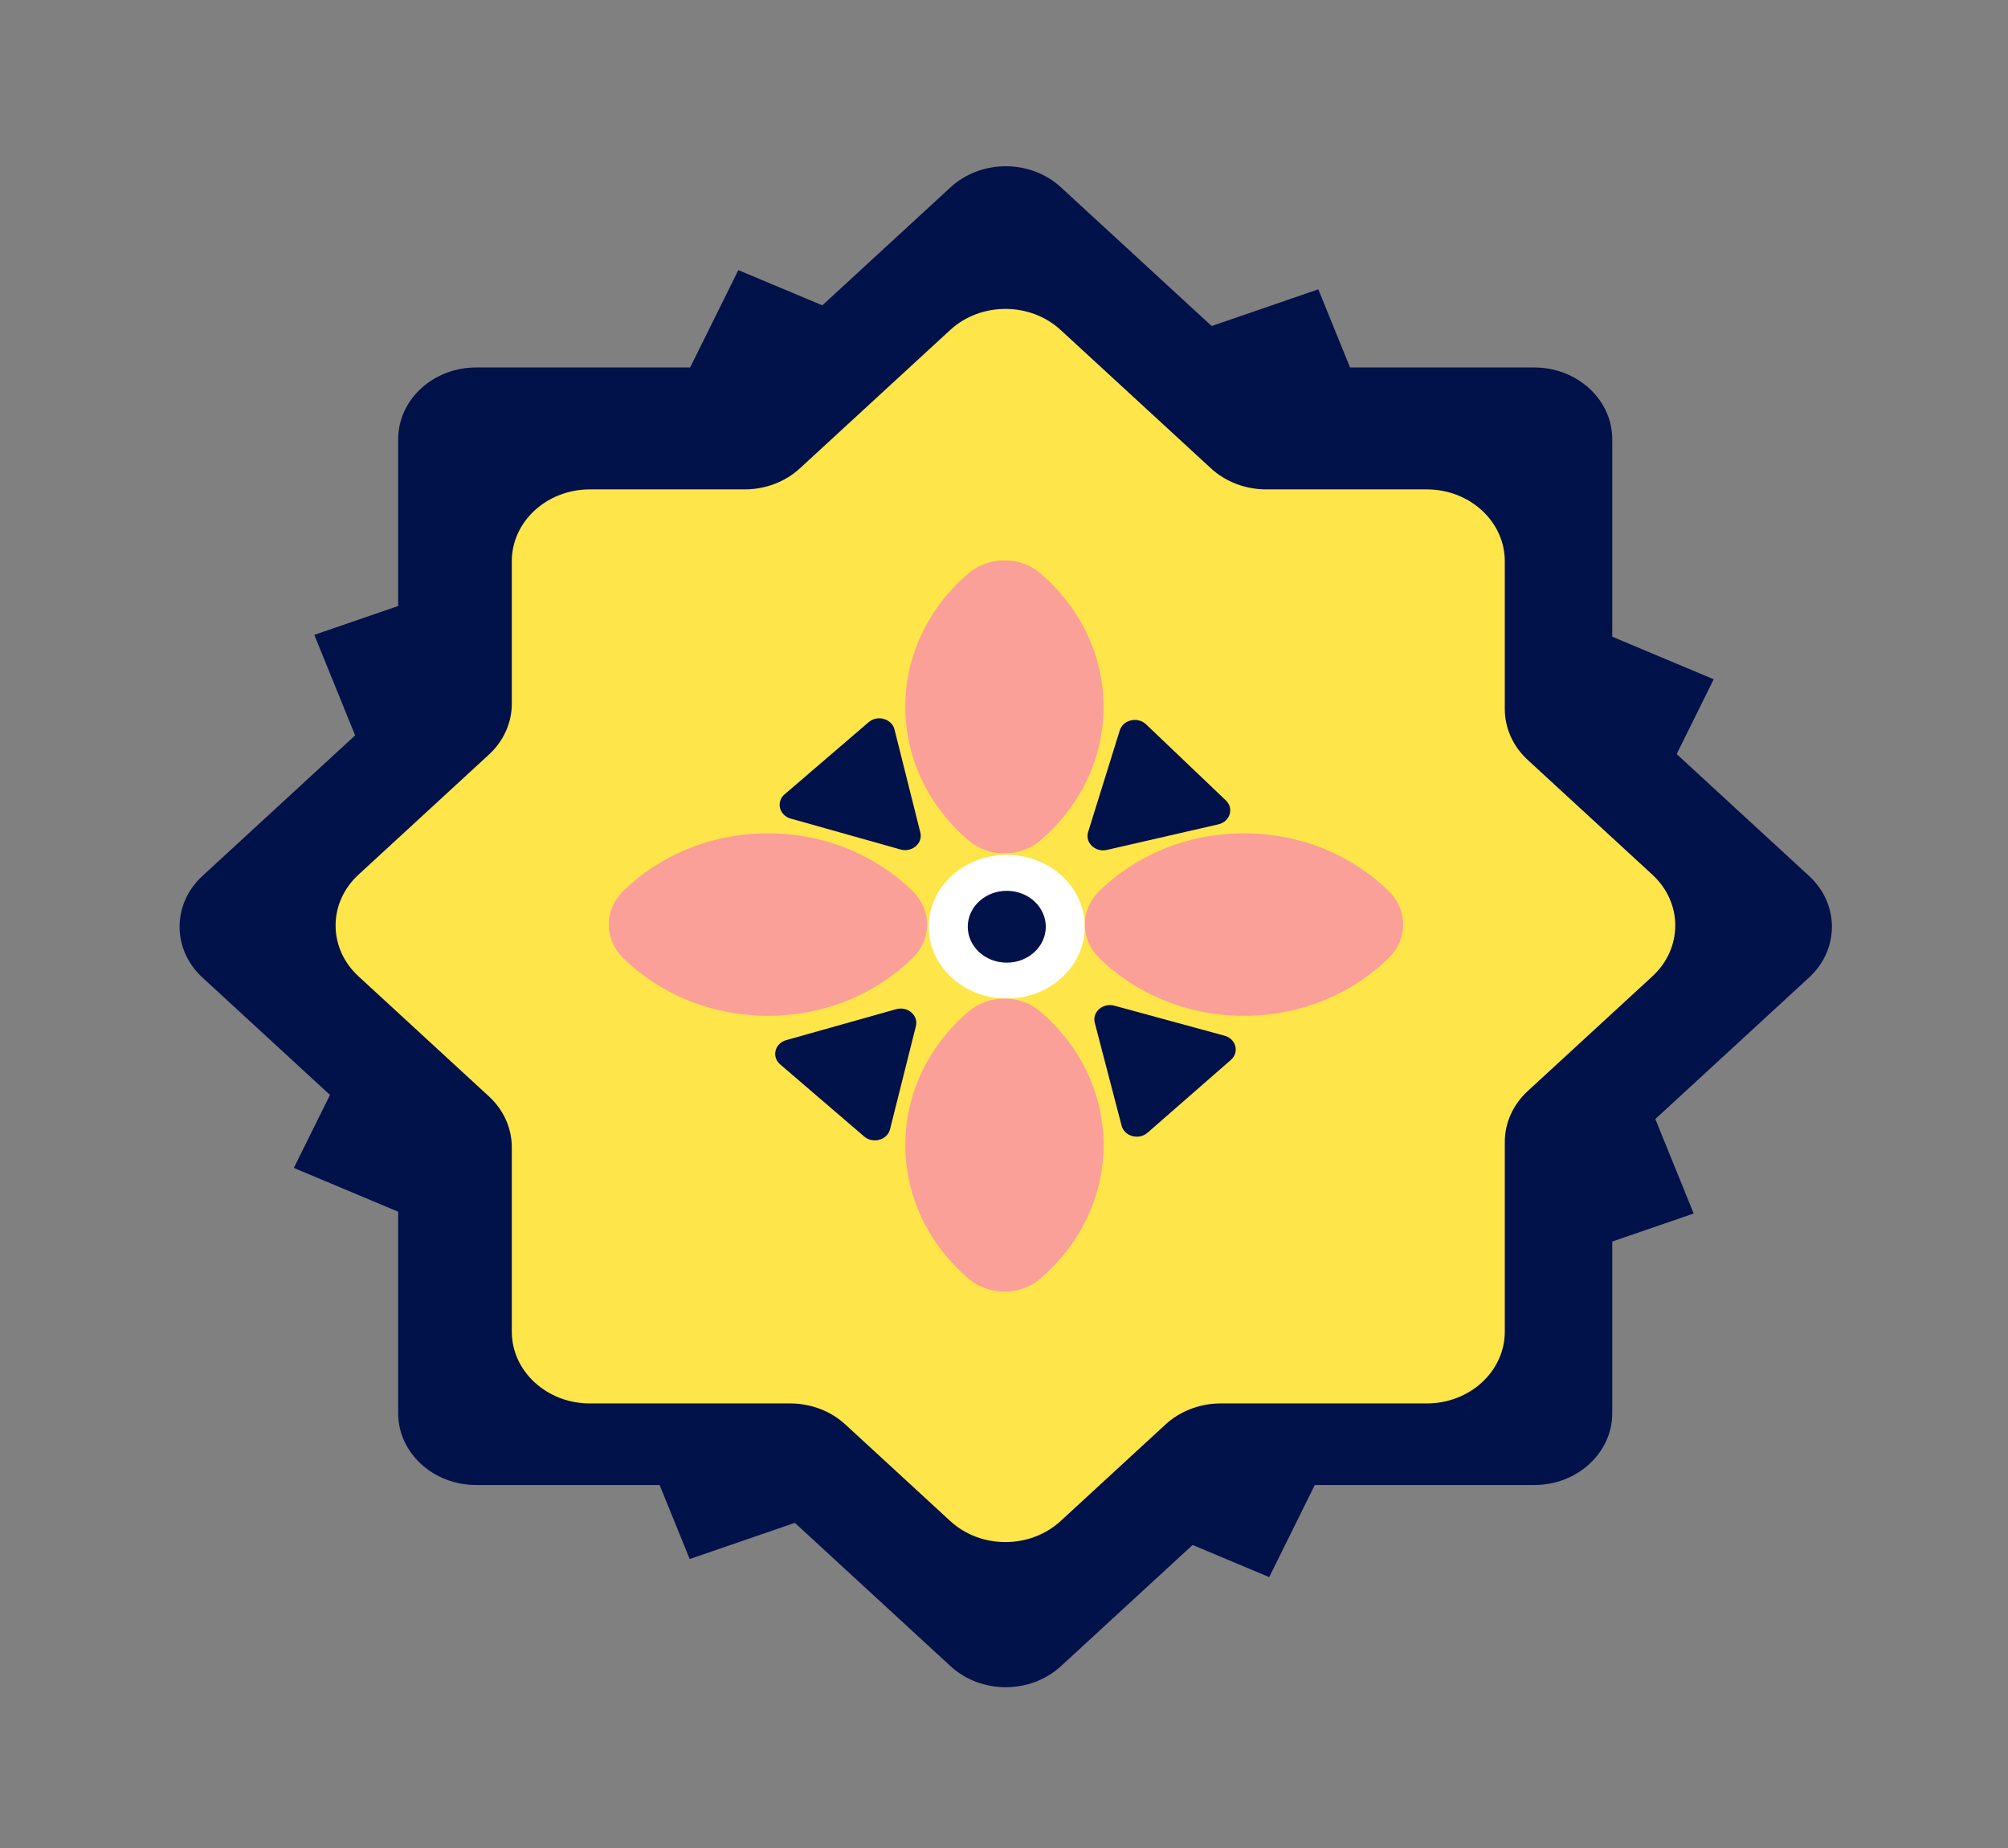 <svg width="277" height="255" viewBox="0 0 277 255" fill="none" xmlns="http://www.w3.org/2000/svg">
<rect x="0" y="0" width="277" height="255" fill="#808080" stroke="none"/>
<path fill-rule="evenodd" clip-rule="evenodd" d="M54.927 91.884C54.927 94.512 53.792 97.033 51.773 98.892L27.927 120.845C23.722 124.715 23.722 130.99 27.927 134.861L51.773 156.814C53.792 158.672 54.927 161.193 54.927 163.822V194.964C54.927 200.437 59.747 204.875 65.693 204.875H99.521C102.377 204.875 105.115 205.919 107.134 207.778L131.128 229.866C135.333 233.736 142.149 233.736 146.354 229.866L170.348 207.778C172.367 205.919 175.105 204.875 177.961 204.875H211.642C217.588 204.875 222.408 200.437 222.408 194.964V163.958C222.408 161.329 223.542 158.808 225.561 156.949L249.555 134.861C253.76 130.99 253.76 124.715 249.555 120.845L225.561 98.756C223.542 96.897 222.408 94.376 222.408 91.748V60.606C222.408 55.133 217.588 50.695 211.642 50.695H177.813C174.958 50.695 172.22 49.651 170.201 47.792L146.354 25.84C142.149 21.969 135.333 21.969 131.128 25.84L107.282 47.792C105.263 49.651 102.524 50.695 99.669 50.695H65.693C59.747 50.695 54.927 55.132 54.927 60.606V91.884Z" fill="#011149"/>
<path fill-rule="evenodd" clip-rule="evenodd" d="M83.838 73.653L43.358 87.585L58.493 124.85L40.533 161.129L79.942 177.662L95.141 215.085L135.793 201.093L175.084 217.577L192.989 181.407L233.641 167.415L218.442 129.992L236.402 93.713L196.993 77.179L181.858 39.915L141.379 53.847L101.852 37.264L83.838 73.653ZM83.838 73.653L58.493 124.85L79.942 177.662L135.793 201.093L192.989 181.407L218.442 129.992L196.993 77.179L141.379 53.847L83.838 73.653Z" fill="#011149"/>
<path fill-rule="evenodd" clip-rule="evenodd" d="M70.601 97.094C70.601 99.723 69.467 102.244 67.448 104.102L49.447 120.673C45.243 124.544 45.243 130.819 49.447 134.69L67.448 151.26C69.467 153.119 70.601 155.64 70.601 158.269V183.709C70.601 189.183 75.421 193.62 81.367 193.62H109.003C111.858 193.62 114.597 194.665 116.616 196.523L131.084 209.842C135.288 213.713 142.105 213.713 146.31 209.842L160.778 196.523C162.797 194.665 165.535 193.62 168.391 193.62H196.819C202.765 193.62 207.585 189.183 207.585 183.709V157.539C207.585 154.91 208.719 152.389 210.738 150.531L227.946 134.69C232.151 130.819 232.151 124.544 227.946 120.673L210.738 104.832C208.719 102.973 207.585 100.452 207.585 97.824V77.427C207.585 71.953 202.765 67.516 196.819 67.516H174.663C171.807 67.516 169.069 66.472 167.05 64.613L146.31 45.52C142.105 41.65 135.288 41.65 131.084 45.52L110.344 64.613C108.325 66.472 105.586 67.516 102.731 67.516H81.367C75.421 67.516 70.601 71.953 70.601 77.427V97.094Z" fill="#FDE54A"/>
<path d="M149.648 127.852C149.648 133.326 144.828 137.763 138.882 137.763C132.936 137.763 128.116 133.326 128.116 127.852C128.116 122.379 132.936 117.941 138.882 117.941C144.828 117.941 149.648 122.379 149.648 127.852Z" fill="white"/>
<path d="M144.266 127.852C144.266 130.589 141.856 132.808 138.883 132.808C135.91 132.808 133.5 130.589 133.5 127.852C133.5 125.116 135.91 122.897 138.883 122.897C141.856 122.897 144.266 125.116 144.266 127.852Z" fill="#011149"/>
<path fill-rule="evenodd" clip-rule="evenodd" d="M133.567 115.915C136.382 118.336 140.735 118.336 143.55 115.915C148.891 111.321 152.23 104.779 152.23 97.519C152.23 90.258 148.891 83.716 143.55 79.122C140.735 76.701 136.382 76.701 133.567 79.122C128.225 83.716 124.887 90.258 124.887 97.519C124.887 104.779 128.225 111.321 133.567 115.915Z" fill="#FB9F99"/>
<path fill-rule="evenodd" clip-rule="evenodd" d="M191.588 132.149C194.219 129.558 194.219 125.55 191.588 122.958C186.598 118.042 179.491 114.968 171.605 114.968C163.718 114.968 156.612 118.042 151.621 122.958C148.991 125.55 148.991 129.558 151.621 132.149C156.612 137.066 163.718 140.14 171.605 140.14C179.491 140.14 186.598 137.066 191.588 132.149Z" fill="#FB9F99"/>
<path fill-rule="evenodd" clip-rule="evenodd" d="M125.915 132.149C128.546 129.558 128.546 125.55 125.915 122.958C120.925 118.042 113.818 114.968 105.932 114.968C98.046 114.968 90.939 118.042 85.948 122.958C83.318 125.55 83.318 129.558 85.948 132.149C90.939 137.066 98.046 140.14 105.932 140.14C113.818 140.14 120.925 137.066 125.915 132.149Z" fill="#FB9F99"/>
<path fill-rule="evenodd" clip-rule="evenodd" d="M133.567 176.372C136.382 178.794 140.735 178.794 143.55 176.372C148.891 171.778 152.23 165.236 152.23 157.976C152.23 150.716 148.891 144.174 143.55 139.58C140.735 137.158 136.382 137.158 133.567 139.58C128.225 144.174 124.887 150.716 124.887 157.976C124.887 165.236 128.225 171.778 133.567 176.372Z" fill="#FB9F99"/>
<path d="M119.827 99.633C121.039 98.593 123.021 99.15 123.394 100.637L126.959 114.854C127.332 116.341 125.817 117.642 124.232 117.196L109.074 112.93C107.489 112.484 107.023 110.625 108.235 109.584L119.827 99.633Z" fill="#011149"/>
<path d="M168.926 142.888C170.515 143.322 170.999 145.176 169.797 146.227L158.299 156.271C157.097 157.321 155.11 156.779 154.723 155.296L151.023 141.107C150.636 139.624 152.139 138.311 153.728 138.744L168.926 142.888Z" fill="#011149"/>
<path d="M169.104 110.424C170.255 111.521 169.684 113.355 168.076 113.724L152.696 117.254C151.088 117.623 149.648 116.251 150.105 114.784L154.474 100.758C154.931 99.291 156.942 98.83 158.093 99.927L169.104 110.424Z" fill="#011149"/>
<path d="M122.78 155.789C122.407 157.275 120.425 157.833 119.213 156.792L107.621 146.841C106.409 145.8 106.875 143.942 108.46 143.496L123.618 139.23C125.203 138.783 126.718 140.084 126.345 141.571L122.78 155.789Z" fill="#011149"/>
</svg>
